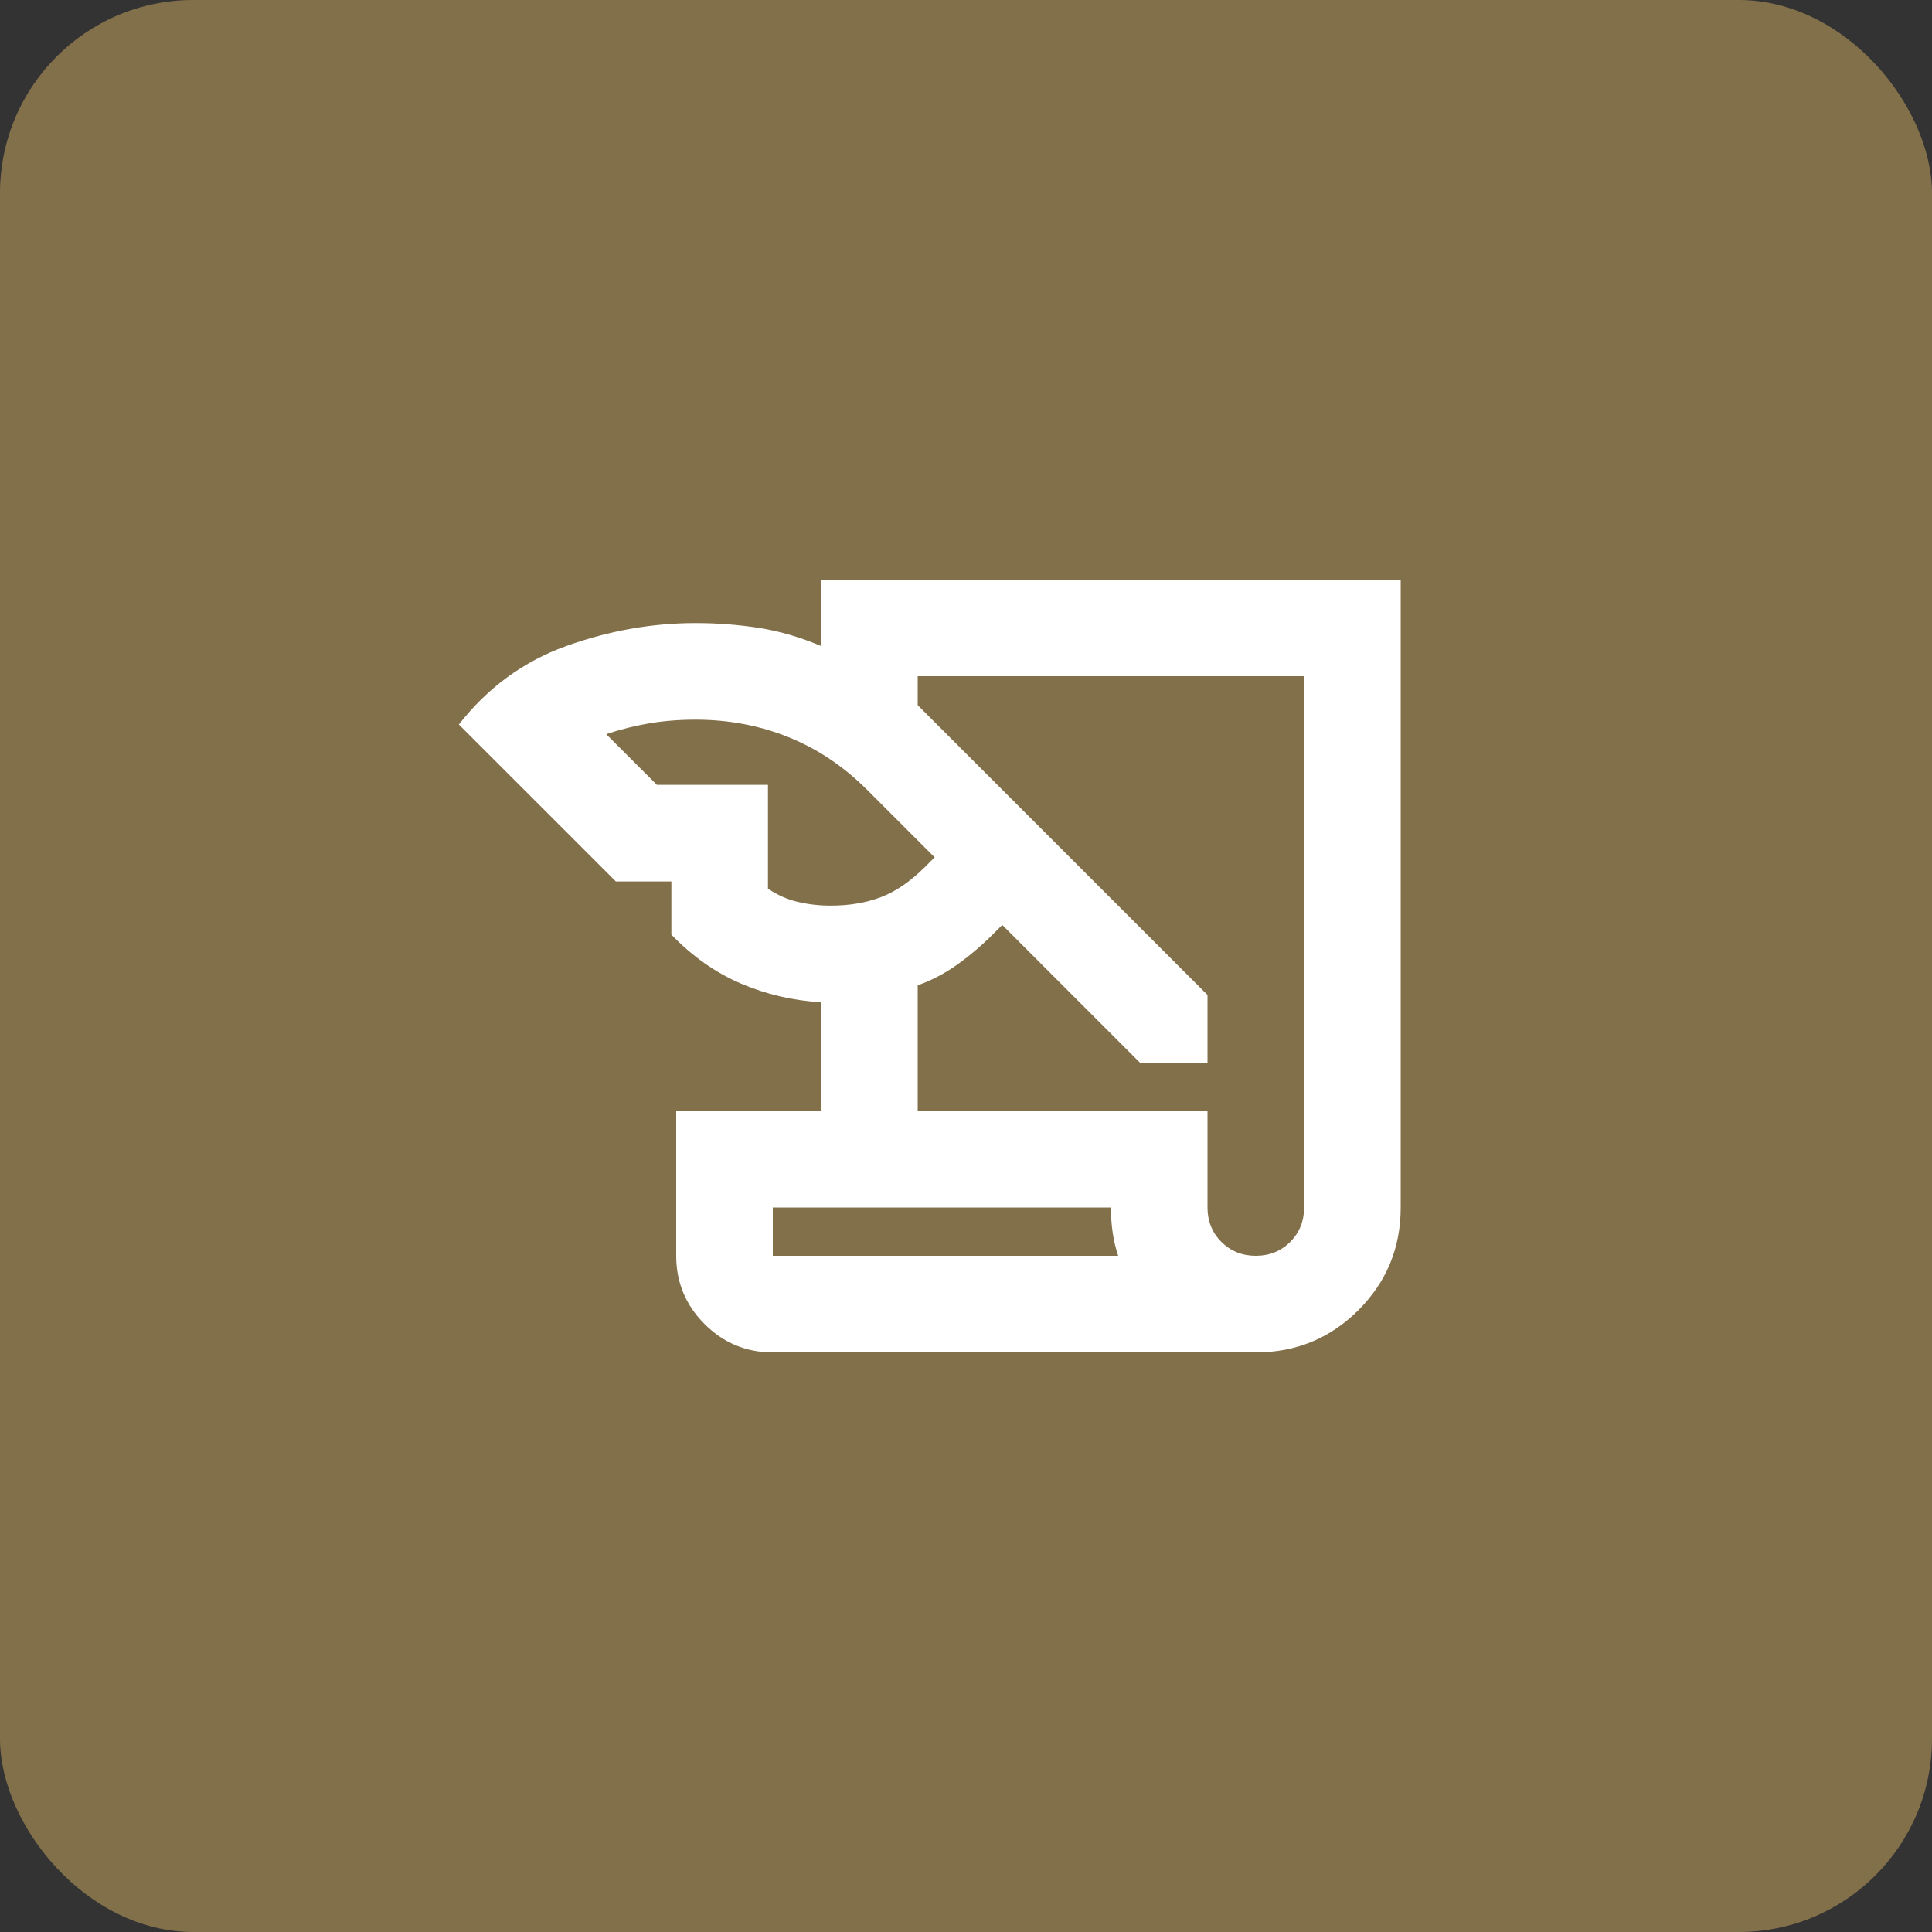 <svg width="50" height="50" viewBox="0 0 50 50" fill="none" xmlns="http://www.w3.org/2000/svg">
<rect x="0" y="0" width="50" height="50" fill="#333333" stroke="none"/>
<rect width="50" height="50" rx="5" fill="#82704A"/>
<path d="M20 35C19.312 35 18.724 34.755 18.234 34.266C17.745 33.776 17.5 33.188 17.5 32.5V28.75H21.25V25.938C20.521 25.896 19.828 25.734 19.172 25.453C18.516 25.172 17.917 24.75 17.375 24.188V22.812H15.938L11.875 18.75C12.625 17.792 13.552 17.115 14.656 16.719C15.76 16.323 16.875 16.125 18 16.125C18.562 16.125 19.109 16.167 19.641 16.25C20.172 16.333 20.708 16.49 21.25 16.719V15H36.25V31.25C36.25 32.292 35.885 33.177 35.156 33.906C34.427 34.635 33.542 35 32.5 35H20ZM23.75 28.75H31.25V31.25C31.25 31.604 31.37 31.901 31.609 32.141C31.849 32.38 32.146 32.5 32.5 32.5C32.854 32.5 33.151 32.38 33.391 32.141C33.63 31.901 33.75 31.604 33.75 31.25V17.5H23.75V18.25L31.25 25.75V27.5H29.5L25.938 23.938L25.688 24.188C25.396 24.479 25.088 24.74 24.766 24.969C24.443 25.198 24.104 25.375 23.75 25.5V28.75ZM17 20.312H19.875V23C20.125 23.167 20.385 23.281 20.656 23.344C20.927 23.406 21.208 23.438 21.5 23.438C21.979 23.438 22.412 23.365 22.797 23.219C23.182 23.073 23.562 22.812 23.938 22.438L24.188 22.188L22.438 20.438C21.833 19.833 21.156 19.38 20.406 19.078C19.656 18.776 18.854 18.625 18 18.625C17.583 18.625 17.188 18.656 16.812 18.719C16.438 18.781 16.062 18.875 15.688 19L17 20.312ZM28.75 31.25H20V32.5H28.938C28.875 32.312 28.828 32.115 28.797 31.906C28.766 31.698 28.75 31.479 28.75 31.25Z" fill="white"/>
</svg>
